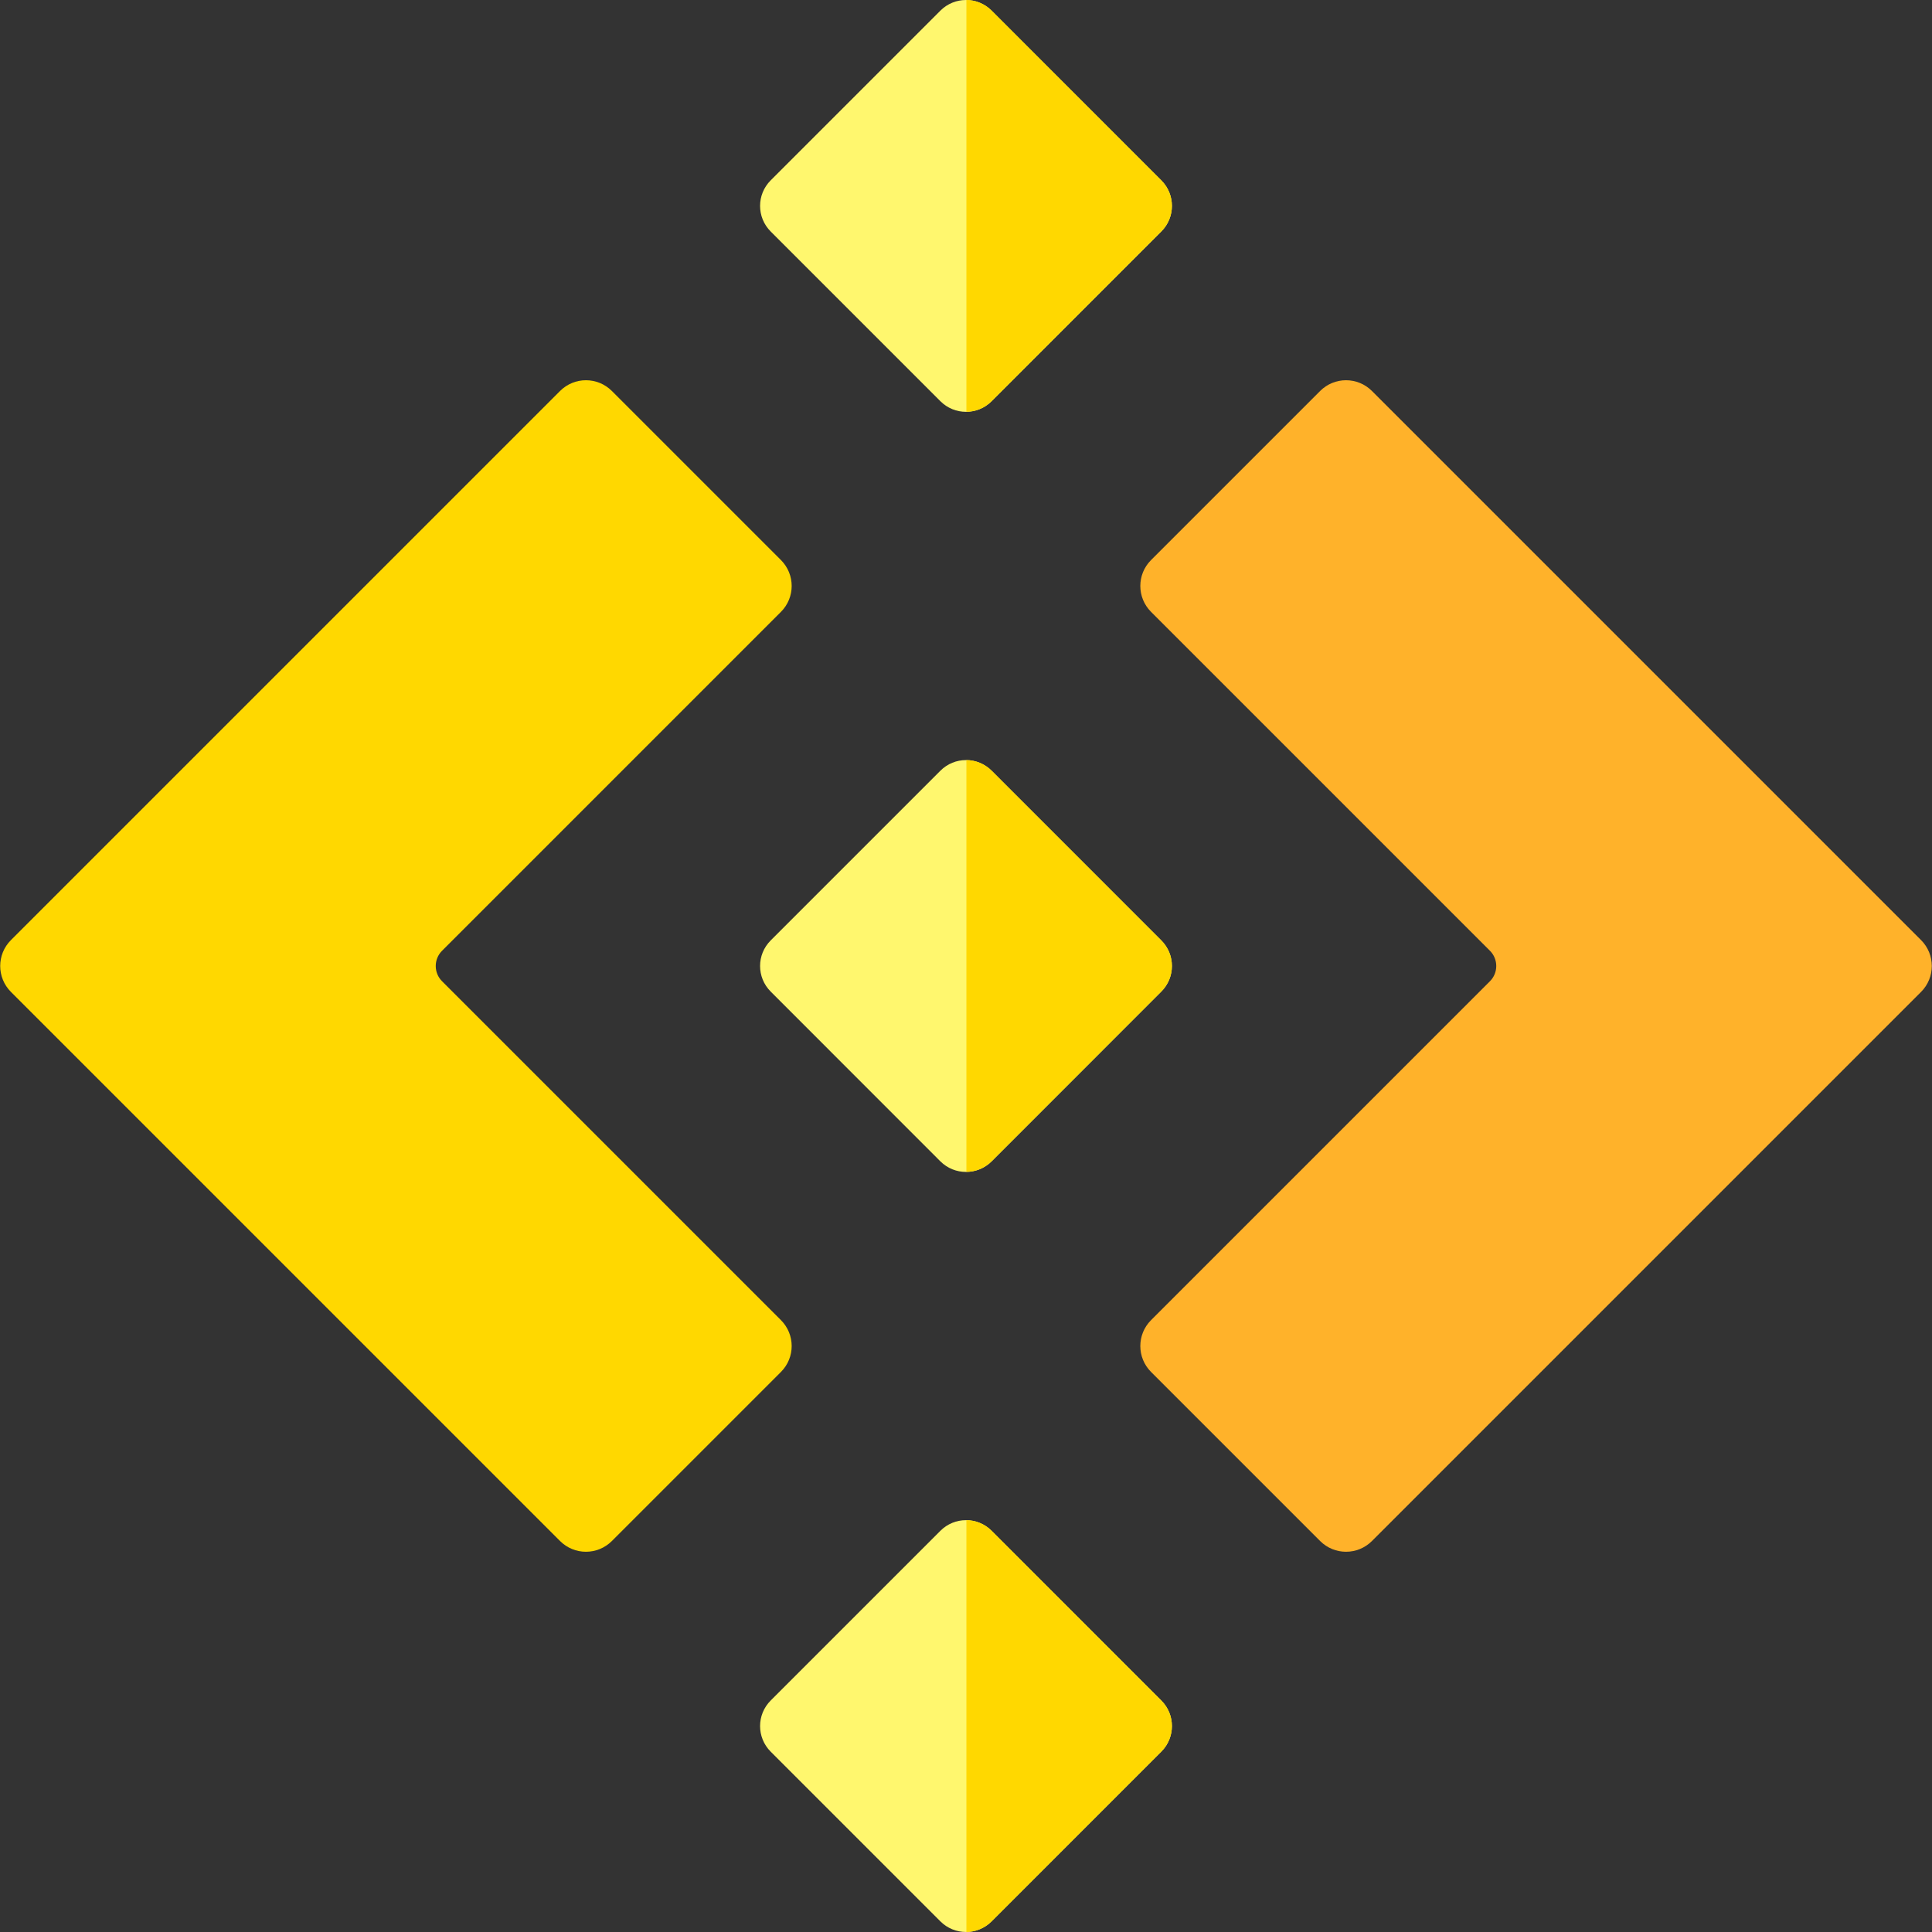 <svg width="24" height="24" viewBox="0 0 24 24" fill="none" xmlns="http://www.w3.org/2000/svg">
<rect x="0" y="0" width="24" height="24" fill="#333333" stroke="none"/>
<path d="M11.682 4.984C11.858 5.16 12.142 5.16 12.318 4.984L14.426 2.876C14.602 2.7 14.602 2.416 14.426 2.24L12.318 0.132C12.142 -0.044 11.858 -0.044 11.682 0.132L9.574 2.24C9.398 2.416 9.398 2.7 9.574 2.876L11.682 4.984Z" fill="#FFF76E"/>
<path d="M11.682 9.574L9.574 11.682C9.398 11.858 9.398 12.142 9.574 12.318L11.682 14.427C11.858 14.602 12.142 14.602 12.318 14.427L14.426 12.318C14.602 12.142 14.602 11.858 14.426 11.682L12.318 9.574C12.142 9.398 11.858 9.398 11.682 9.574Z" fill="#FFF76E"/>
<path d="M12.318 19.016C12.142 18.84 11.858 18.84 11.682 19.016L9.574 21.124C9.398 21.3 9.398 21.584 9.574 21.76L11.682 23.868C11.858 24.044 12.142 24.044 12.318 23.868L14.426 21.76C14.602 21.584 14.602 21.3 14.426 21.124L12.318 19.016Z" fill="#FFF76E"/>
<path d="M9.701 16.399L5.491 12.189C5.387 12.085 5.387 11.915 5.491 11.811L9.701 7.601C9.879 7.423 9.879 7.135 9.701 6.957L7.601 4.857C7.423 4.679 7.135 4.679 6.957 4.857L0.136 11.678C-0.042 11.856 -0.042 12.144 0.136 12.322L6.957 19.143C7.135 19.321 7.423 19.321 7.601 19.143L9.701 17.043C9.879 16.865 9.879 16.577 9.701 16.399Z" fill="#FFD800"/>
<path d="M23.864 11.678L17.043 4.857C16.865 4.679 16.577 4.679 16.399 4.857L14.299 6.957C14.121 7.135 14.121 7.423 14.299 7.601L18.509 11.811C18.613 11.915 18.613 12.085 18.509 12.189L14.299 16.399C14.121 16.577 14.121 16.865 14.299 17.043L16.399 19.143C16.577 19.321 16.865 19.321 17.043 19.143L23.864 12.322C24.042 12.144 24.042 11.856 23.864 11.678Z" fill="#FFB22A"/>
<path d="M12.318 19.015C12.231 18.929 12.118 18.885 12.005 18.884V24C12.118 23.998 12.231 23.954 12.318 23.868L14.426 21.759C14.602 21.584 14.602 21.299 14.426 21.124L12.318 19.015Z" fill="#FFD800"/>
<path d="M12.318 9.573C12.231 9.487 12.118 9.443 12.005 9.442V14.557C12.118 14.556 12.231 14.513 12.318 14.426L14.426 12.317C14.602 12.142 14.602 11.858 14.426 11.682L12.318 9.573Z" fill="#FFD800"/>
<path d="M12.318 0.131C12.231 0.045 12.118 0.001 12.005 0V5.115C12.118 5.114 12.231 5.071 12.318 4.984L14.426 2.875C14.602 2.7 14.602 2.416 14.426 2.24L12.318 0.131Z" fill="#FFD800"/>
</svg>
